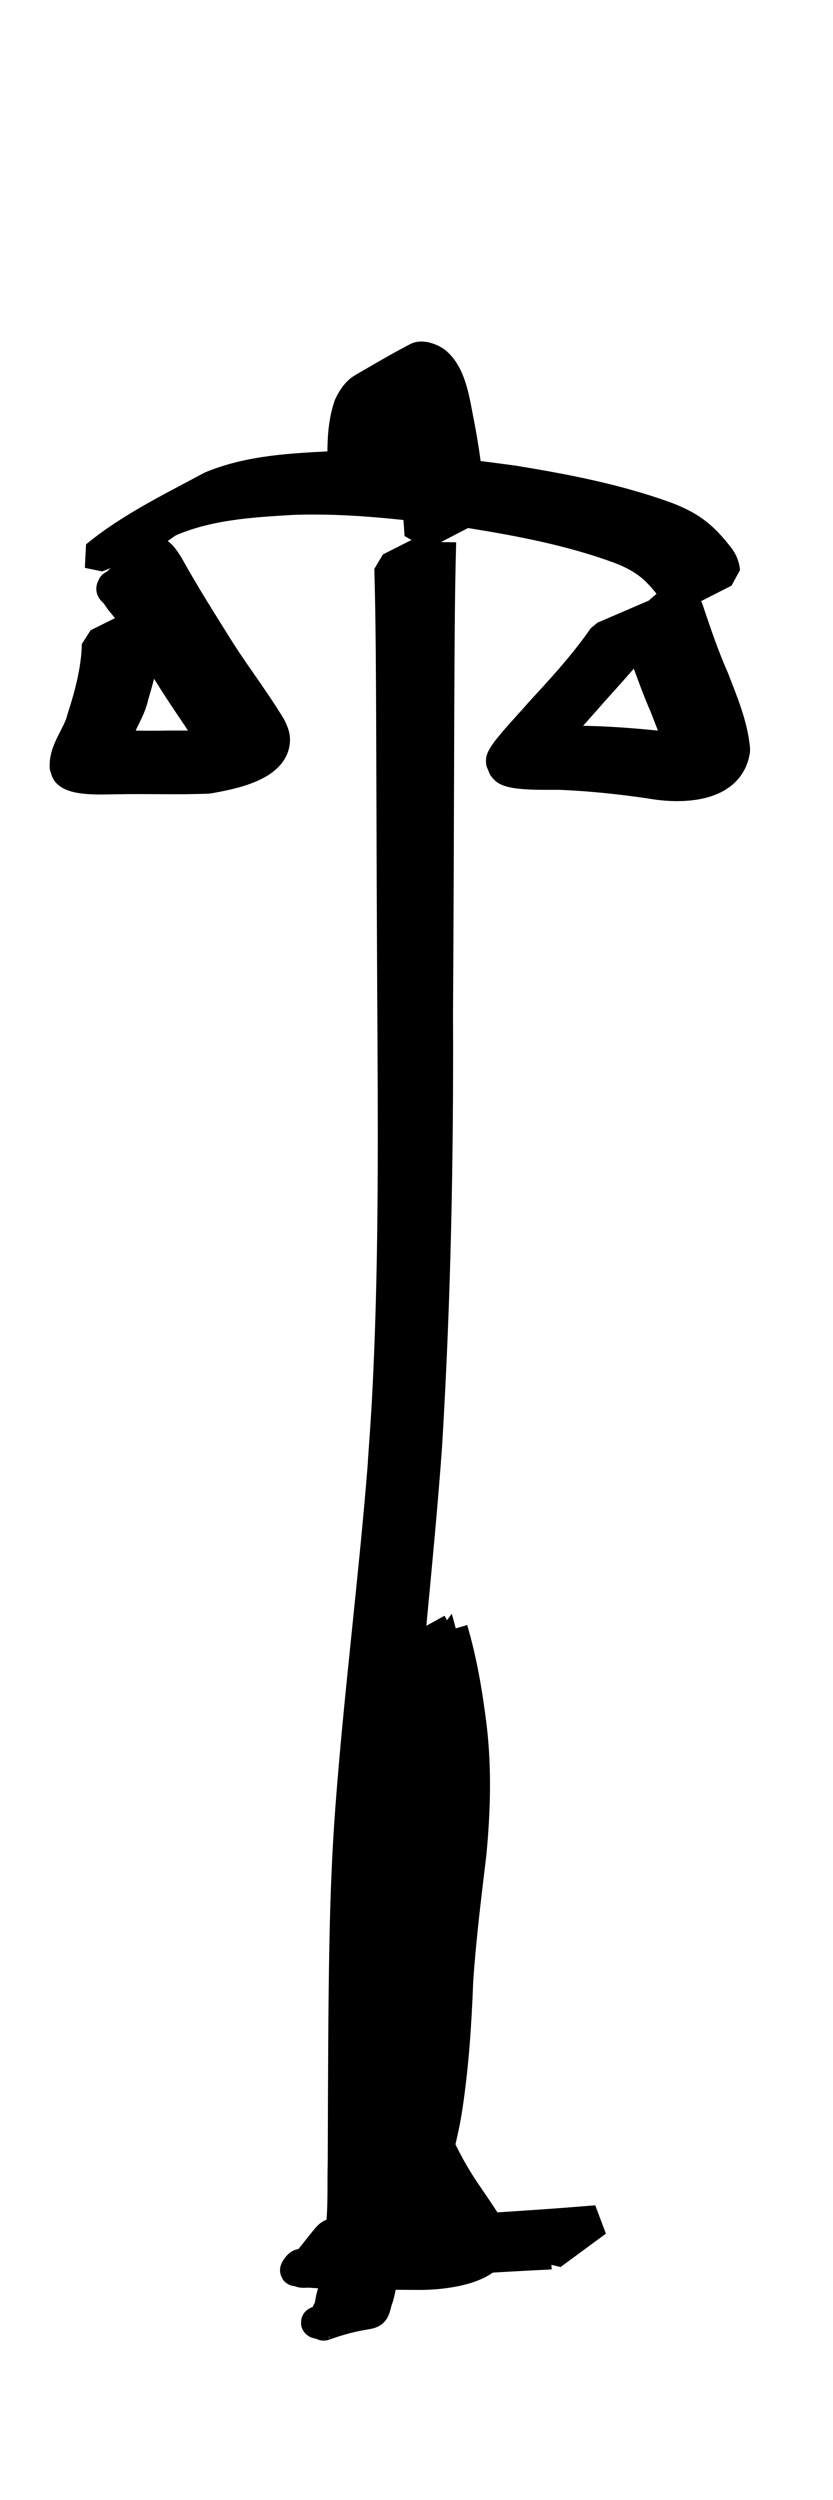 <?xml version="1.0" encoding="UTF-8" standalone="no"?>
<svg
   xmlns:dc="http://purl.org/dc/elements/1.1/"
   xmlns:cc="http://creativecommons.org/ns#"
   xmlns:rdf="http://www.w3.org/1999/02/22-rdf-syntax-ns#"
   xmlns:svg="http://www.w3.org/2000/svg"
   xmlns="http://www.w3.org/2000/svg"
   id="svg8159"
   version="1.1"
   viewBox="0 0 2.646 7.938"
   height="7.938mm"
   width="2.646mm">
  <defs
     id="defs8153" />
  <g
     transform="translate(-0.025,-289.038)"
     id="layer1">
    <g
       id="g8735">
      <rect
         style="opacity:1;fill:none;fill-opacity:1;fill-rule:evenodd;stroke:none;stroke-width:0.05;stroke-linecap:round;stroke-linejoin:round;stroke-miterlimit:4;stroke-dasharray:none;stroke-dashoffset:0;stroke-opacity:1"
         id="rect2928-9-7"
         width="2.646"
         height="7.938"
         x="0.025"
         y="289.038" />
      <g
         id="g2280-1"
         transform="translate(-66.836,326.412)">
        <path
           d="m 67.166,-35.607 c 0.111,-0.091 0.24,-0.153 0.366,-0.221 0.125,-0.052 0.261,-0.057 0.395,-0.064 0.189,-0.004 0.378,0.021 0.565,0.046 0.164,0.027 0.327,0.058 0.484,0.115 0.078,0.03 0.116,0.06 0.166,0.124 0.012,0.015 0.018,0.029 0.02,0.048 0,0 -0.161,0.082 -0.161,0.082 v 0 c 0.004,-0.015 -0.004,-0.025 -0.012,-0.038 -0.045,-0.059 -0.085,-0.09 -0.157,-0.118 -0.154,-0.057 -0.316,-0.088 -0.478,-0.114 -0.187,-0.025 -0.376,-0.049 -0.565,-0.042 -0.134,0.008 -0.269,0.016 -0.394,0.071 0.244,-0.152 -0.016,0.003 -0.061,0.045 0,0 -0.167,0.067 -0.167,0.067 z"
           id="path2255-2"
           style="opacity:1;fill:#000000;fill-opacity:1;fill-rule:evenodd;stroke:#000000;stroke-width:0.1;stroke-linecap:round;stroke-linejoin:bevel;stroke-miterlimit:4;stroke-dasharray:none;stroke-dashoffset:0;stroke-opacity:1" />
        <path
           d="m 67.332,-35.405 c -0.007,0.082 -0.025,0.163 -0.049,0.241 -0.009,0.049 -0.052,0.1 -0.054,0.149 0.001,0.002 0.001,0.004 0.003,0.005 0.017,0.008 0.123,0.006 0.143,0.006 0.097,-0.002 0.194,0.004 0.29,-0.004 0.009,-0.002 0.018,-0.003 0.026,-0.006 0.006,-0.002 0.021,-0.013 0.016,-0.01 -0.048,0.027 -0.095,0.055 -0.143,0.08 -0.003,0.002 0.004,-0.005 0.005,-0.008 0.002,-0.008 -0.003,-0.018 -0.005,-0.025 -0.045,-0.082 -0.101,-0.157 -0.151,-0.236 -0.057,-0.091 -0.114,-0.183 -0.171,-0.274 -0.01,0.005 -0.01,-0.026 -0.021,-0.026 -0.003,1.01e-4 -0.001,0.009 0.001,0.008 0.053,-0.027 0.101,-0.064 0.155,-0.089 0.005,-0.002 0.006,0.01 0.009,0.015 0.005,0.007 0.009,0.015 0.014,0.022 0.007,0.009 0.013,0.017 0.02,0.026 0,0 -0.153,0.091 -0.153,0.091 v 0 c -0.007,-0.009 -0.014,-0.018 -0.022,-0.027 -0.005,-0.007 -0.01,-0.015 -0.015,-0.022 -0.004,-0.006 -0.017,-0.013 -0.012,-0.018 0.122,-0.112 0.126,-0.153 0.177,-0.07 0.052,0.094 0.11,0.185 0.167,0.276 0.051,0.079 0.109,0.155 0.158,0.236 0.005,0.011 0.011,0.023 0.012,0.035 0.005,0.086 -0.135,0.113 -0.21,0.126 -0.096,0.004 -0.193,1.4e-5 -0.289,0.002 -0.034,-1.77e-4 -0.131,0.007 -0.157,-0.02 -0.003,-0.003 -0.004,-0.008 -0.007,-0.013 -0.005,-0.056 0.042,-0.104 0.054,-0.156 0.025,-0.077 0.046,-0.156 0.048,-0.237 0,0 0.161,-0.08 0.161,-0.08 z"
           id="path2259-8"
           style="opacity:1;fill:#000000;fill-opacity:1;fill-rule:evenodd;stroke:#000000;stroke-width:0.1;stroke-linecap:round;stroke-linejoin:bevel;stroke-miterlimit:4;stroke-dasharray:none;stroke-dashoffset:0;stroke-opacity:1" />
        <path
           d="m 68.945,-35.419 c -0.063,0.087 -0.135,0.166 -0.207,0.246 -0.03,0.035 -0.062,0.069 -0.092,0.105 -0.01,0.012 -0.024,0.027 -0.027,0.043 0.055,0.006 0.111,0.005 0.167,0.008 0.096,0.005 0.193,0.015 0.288,0.028 0.027,0.003 0.055,0.009 0.082,0.006 0.005,-5.29e-4 0.019,-0.006 0.014,-0.004 -0.155,0.09 -0.18,0.122 -0.139,0.071 0.003,-0.075 -0.031,-0.148 -0.057,-0.217 -0.032,-0.072 -0.055,-0.146 -0.085,-0.219 -0.03,-0.054 -0.116,0.032 0.15,-0.089 0.004,-0.002 -0.002,0.007 -0.003,0.011 -0.001,0.006 -0.002,0.013 -0.003,0.02 0,0 -0.161,0.079 -0.161,0.079 v 0 c 7.93e-4,-0.006 0.002,-0.012 0.002,-0.019 2.65e-4,-0.005 -0.004,-0.012 -2.2e-4,-0.015 0.102,-0.068 0.139,-0.148 0.171,-0.075 0.025,0.074 0.05,0.149 0.082,0.221 0.028,0.073 0.06,0.147 0.067,0.226 -0.017,0.123 -0.178,0.121 -0.266,0.105 -0.095,-0.014 -0.191,-0.024 -0.286,-0.028 -0.035,-0.001 -0.145,0.004 -0.173,-0.015 -0.005,-0.004 -0.008,-0.009 -0.012,-0.014 -5.29e-4,-0.005 -0.003,-0.01 -0.002,-0.016 0.003,-0.011 0.021,-0.034 0.027,-0.041 0.03,-0.037 0.063,-0.071 0.094,-0.107 0.071,-0.077 0.143,-0.155 0.203,-0.242 0,0 0.165,-0.071 0.165,-0.071 z"
           id="path2261-9"
           style="opacity:1;fill:#000000;fill-opacity:1;fill-rule:evenodd;stroke:#000000;stroke-width:0.1;stroke-linecap:round;stroke-linejoin:bevel;stroke-miterlimit:4;stroke-dasharray:none;stroke-dashoffset:0;stroke-opacity:1" />
        <path
           d="m 68.26,-35.652 c -0.005,0.177 -0.005,0.354 -0.006,0.53 -0.001,0.323 -0.002,0.647 -0.004,0.97 0.002,0.458 -0.007,0.916 -0.035,1.373 -0.026,0.359 -0.069,0.716 -0.092,1.075 -0.013,0.225 -0.016,0.451 -0.017,0.676 -2.02e-4,0.147 0.001,0.294 0.002,0.441 -5.29e-4,0.071 0.005,0.143 -0.002,0.214 -0.005,0.036 -0.009,0.072 -0.011,0.108 0.001,0.035 -0.005,0.068 -0.015,0.102 -0.01,0.031 -0.011,0.064 -0.023,0.094 -0.016,0.064 -0.003,0.019 -0.168,0.077 -2.7e-5,1.1e-5 -0.003,-0.012 -0.006,-0.024 0,0 0.158,-0.086 0.158,-0.086 v 0 c 0.002,0.008 0.006,0.02 0.005,0.021 -0.148,0.088 -0.22,0.078 -0.155,0.086 0.019,-0.027 0.017,-0.061 0.026,-0.091 0.009,-0.032 0.019,-0.064 0.017,-0.098 0.002,-0.037 0.005,-0.073 0.011,-0.109 0.009,-0.071 0.005,-0.142 0.007,-0.214 5.29e-4,-0.148 0.001,-0.295 0.002,-0.443 0.002,-0.227 0.005,-0.454 0.022,-0.68 0.027,-0.361 0.073,-0.719 0.102,-1.079 0.005,-0.077 0.011,-0.153 0.015,-0.23 0.02,-0.38 0.019,-0.76 0.017,-1.14 -0.002,-0.322 -0.003,-0.644 -0.004,-0.966 -7.93e-4,-0.175 -0.001,-0.35 -0.006,-0.524 0,0 0.16,-0.081 0.16,-0.081 z"
           id="path2263-3"
           style="opacity:1;fill:#000000;fill-opacity:1;fill-rule:evenodd;stroke:#000000;stroke-width:0.1;stroke-linecap:round;stroke-linejoin:bevel;stroke-miterlimit:4;stroke-dasharray:none;stroke-dashoffset:0;stroke-opacity:1" />
        <path
           d="m 68.297,-32.2 c 0.03,0.101 0.047,0.204 0.06,0.308 0.016,0.134 0.012,0.269 -7.94e-4,0.403 -0.016,0.134 -0.033,0.269 -0.042,0.404 -0.005,0.135 -0.014,0.269 -0.034,0.402 -0.013,0.086 -0.038,0.17 -0.058,0.255 -0.009,0.036 -0.01,0.073 -0.017,0.11 -0.007,0.022 -0.019,0.041 -0.024,0.063 -0.02,0.082 -0.033,0.042 -0.173,0.104 0,0 0.16,-0.085 0.16,-0.085 v 0 c -0.271,0.143 -0.17,0.131 -0.149,0.061 0.004,-0.023 0.011,-0.044 0.024,-0.064 0.009,-0.037 0.01,-0.074 0.019,-0.111 0.021,-0.085 0.048,-0.169 0.062,-0.255 0.021,-0.133 0.03,-0.267 0.035,-0.401 0.009,-0.135 0.025,-0.27 0.042,-0.404 0.013,-0.133 0.017,-0.267 0.002,-0.4 -0.012,-0.102 -0.029,-0.205 -0.063,-0.303 0,0 0.157,-0.087 0.157,-0.087 z"
           id="path2265-6"
           style="opacity:1;fill:#000000;fill-opacity:1;fill-rule:evenodd;stroke:#000000;stroke-width:0.1;stroke-linecap:round;stroke-linejoin:bevel;stroke-miterlimit:4;stroke-dasharray:none;stroke-dashoffset:0;stroke-opacity:1" />
        <path
           d="m 67.951,-35.906 c -5.29e-4,-0.061 2.64e-4,-0.121 0.02,-0.179 0.01,-0.021 0.023,-0.043 0.044,-0.055 0.057,-0.033 0.114,-0.067 0.172,-0.097 0.006,-0.003 0.013,-0.003 0.02,-0.002 0.007,5.29e-4 0.014,0.004 0.021,0.006 0.007,0.004 0.014,0.007 0.02,0.013 0.045,0.04 0.056,0.122 0.067,0.178 0.019,0.094 0.031,0.189 0.039,0.285 0,0 -0.158,0.082 -0.158,0.082 v 0 c -0.006,-0.095 -0.016,-0.19 -0.036,-0.283 -0.01,-0.045 -0.022,-0.132 -0.063,-0.163 -0.005,-0.004 -0.011,-0.005 -0.017,-0.007 -0.064,-0.002 -0.141,0.069 0.101,-0.075 0.006,-0.004 -0.013,0.006 -0.019,0.011 -0.019,0.013 -0.017,0.015 -0.03,0.035 -0.024,0.057 -0.025,0.111 -0.022,0.173 0,0 -0.16,0.082 -0.16,0.082 z"
           id="path2267-8"
           style="opacity:1;fill:#000000;fill-opacity:1;fill-rule:evenodd;stroke:#000000;stroke-width:0.1;stroke-linecap:round;stroke-linejoin:bevel;stroke-miterlimit:4;stroke-dasharray:none;stroke-dashoffset:0;stroke-opacity:1" />
        <path
           d="m 68.611,-30.218 c -0.15,0.007 -0.3,0.017 -0.45,0.027 -0.114,0.008 -0.229,0.013 -0.343,0.019 0.004,-0.03 -0.022,0.01 -0.017,0.007 0.055,-0.033 0.106,-0.073 0.163,-0.103 0.008,-0.004 0.018,0.002 0.027,0.003 0.03,0.003 0.046,0.003 0.077,0.004 0.088,0.003 0.176,0.002 0.265,0.002 0.023,-5.29e-4 0.048,0.001 0.07,-0.007 0.004,-0.001 0.015,-0.009 0.012,-0.006 -0.281,0.16 -0.194,0.11 -0.144,0.082 -0.025,-0.049 -0.058,-0.095 -0.088,-0.141 -0.043,-0.065 -0.078,-0.134 -0.109,-0.206 -0.014,-0.046 -0.034,-0.092 -0.048,-0.138 -0.013,-0.07 -0.006,-0.018 0.163,-0.092 0.002,-7.93e-4 0.032,0.018 0.042,0.023 0,0 -0.15,0.099 -0.15,0.099 v 0 c -0.039,-0.019 -0.004,-0.002 -0.034,-0.017 -0.003,-0.002 -0.012,-0.003 -0.009,-0.004 0.149,-0.095 0.198,-0.049 0.147,-0.093 0.002,0.015 0.008,0.03 0.012,0.044 0.009,0.031 0.02,0.062 0.03,0.093 0.03,0.071 0.064,0.139 0.107,0.203 0.033,0.049 0.068,0.098 0.097,0.15 0.014,0.099 -0.166,0.117 -0.242,0.116 -0.088,-5.29e-4 -0.176,-0.001 -0.264,-0.003 -0.027,-0.001 -0.052,-0.002 -0.079,-0.004 -0.01,-0.001 -0.035,0.003 -0.029,-0.004 0.126,-0.151 0.072,-0.11 0.146,-0.111 0.112,-0.002 0.224,-0.008 0.337,-0.015 0.152,-0.01 0.304,-0.019 0.456,-0.032 0,0 -0.144,0.106 -0.144,0.106 z"
           id="path2271-0"
           style="opacity:1;fill:#000000;fill-opacity:1;fill-rule:evenodd;stroke:#000000;stroke-width:0.1;stroke-linecap:round;stroke-linejoin:bevel;stroke-miterlimit:4;stroke-dasharray:none;stroke-dashoffset:0;stroke-opacity:1" />
      </g>
    </g>
  </g>
</svg>
